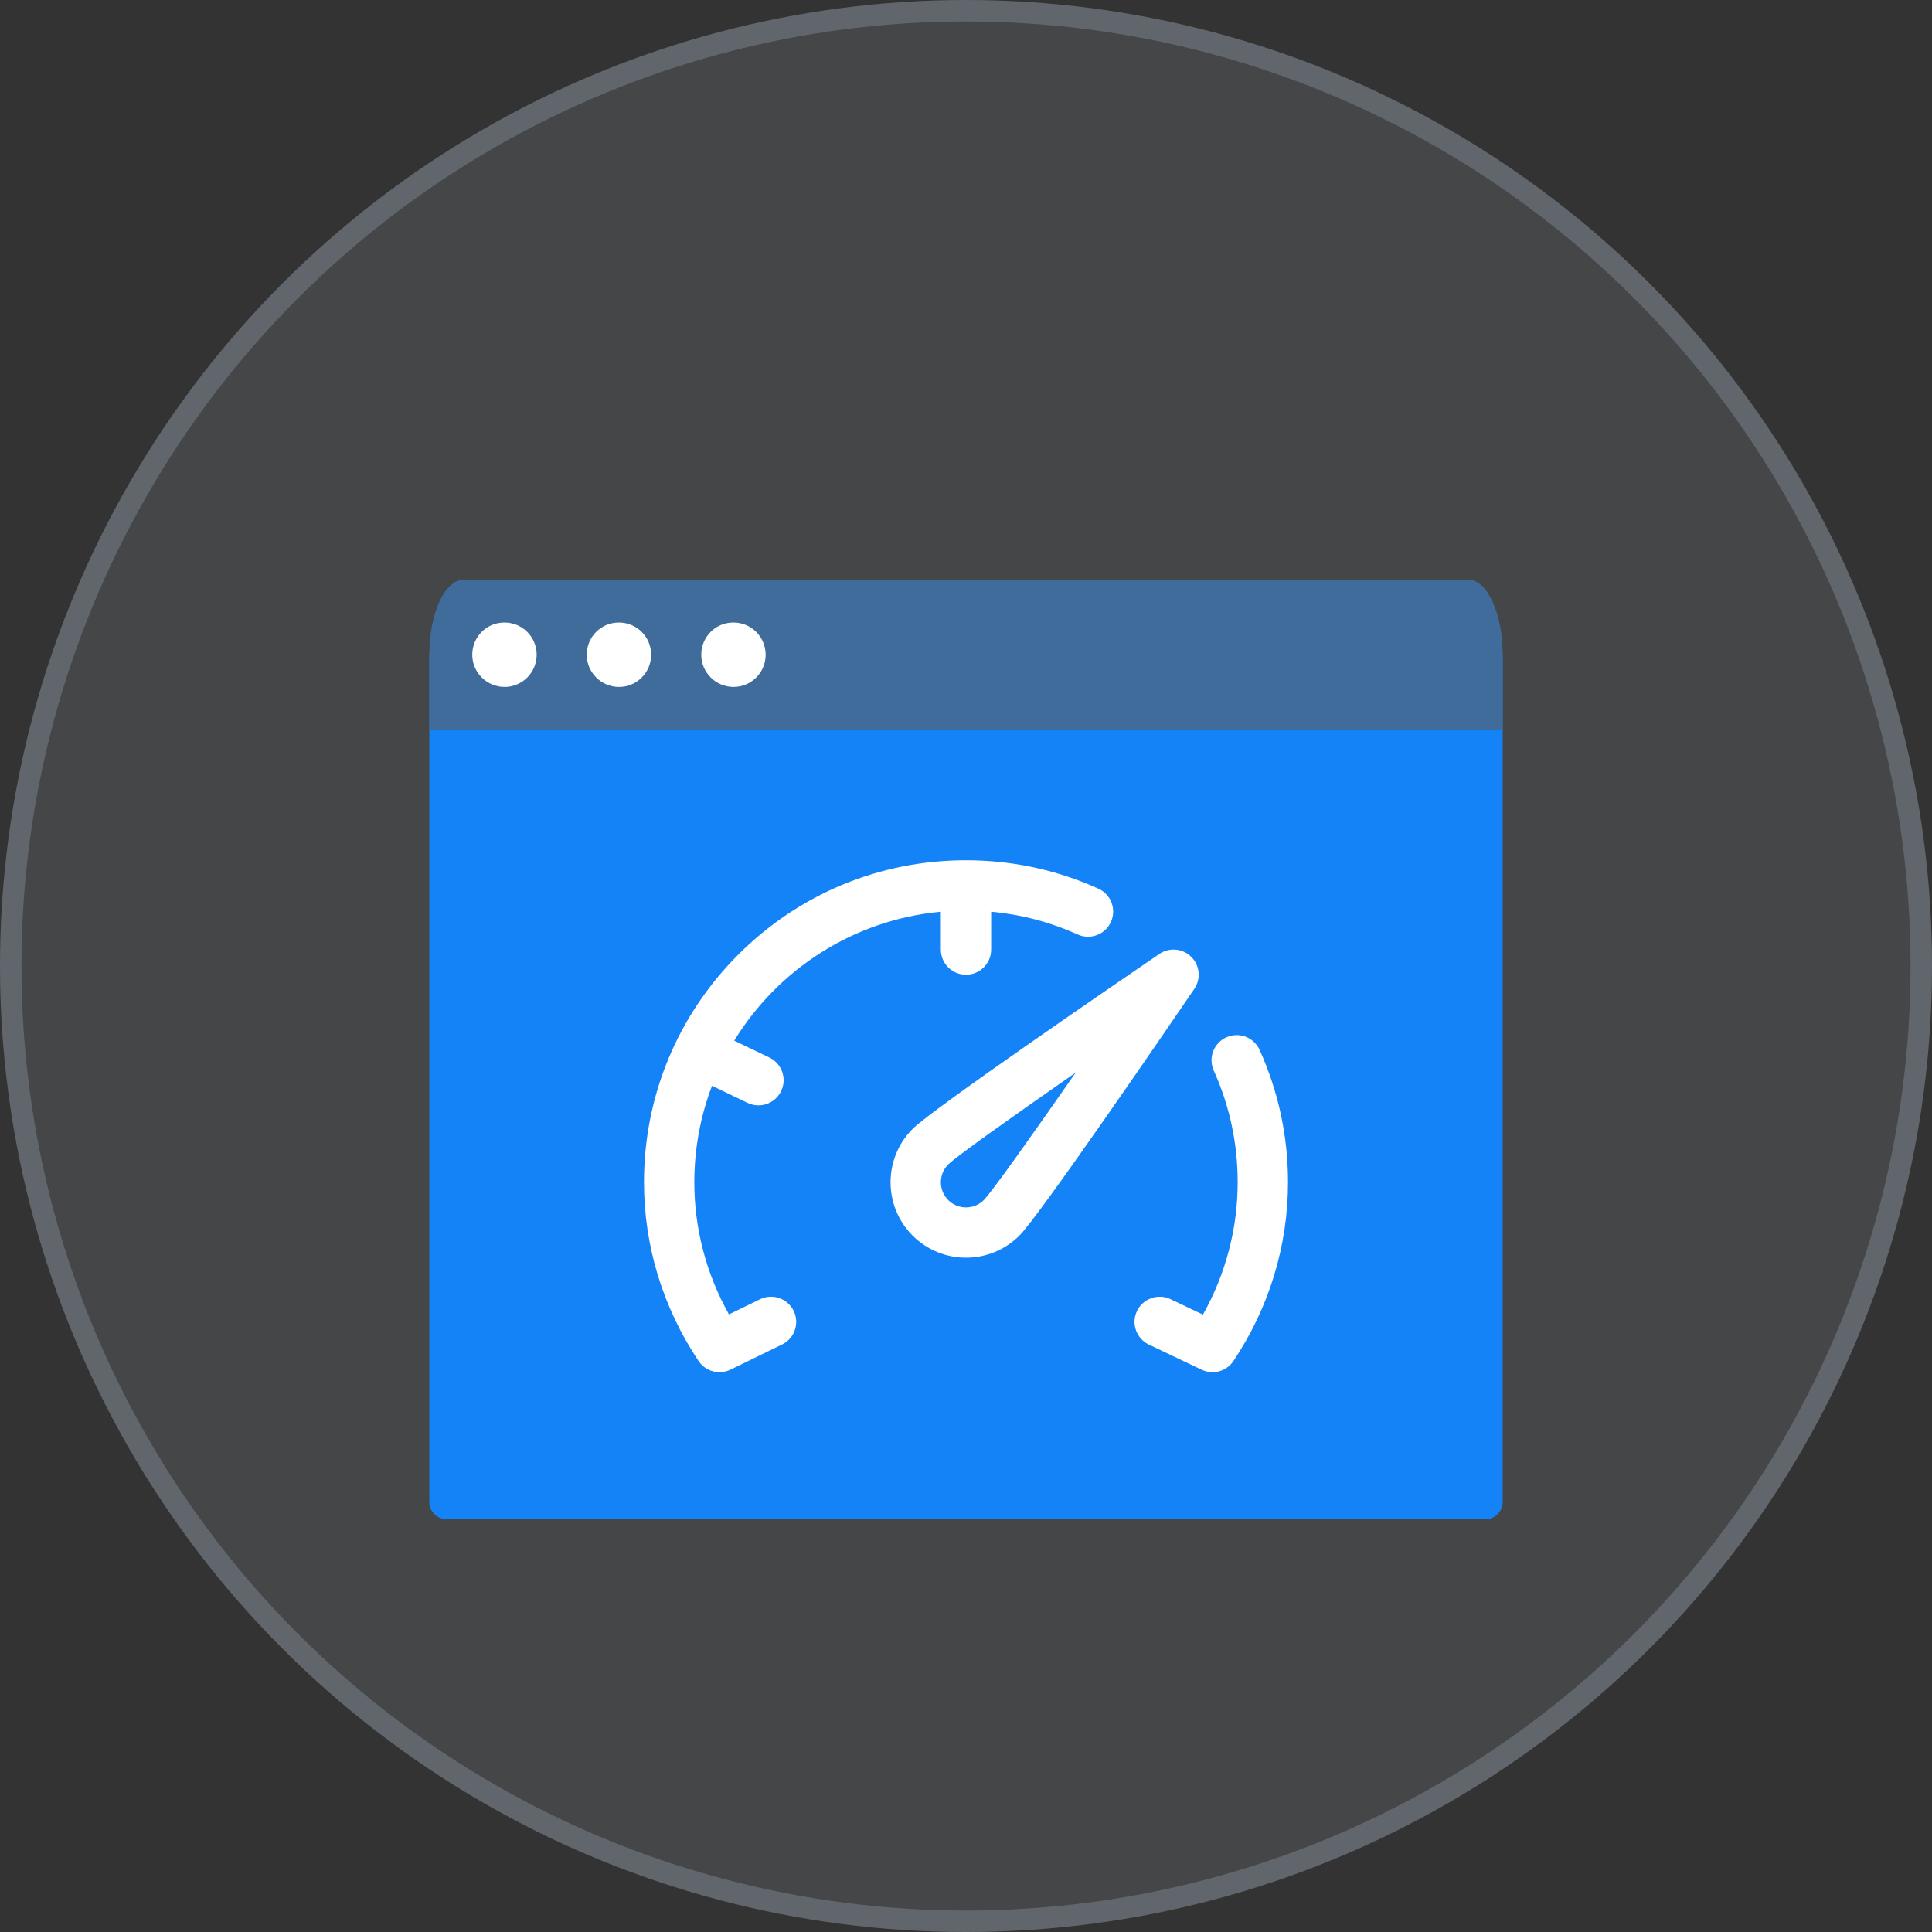 <svg width="90" height="90" viewBox="0 0 90 90" fill="none" xmlns="http://www.w3.org/2000/svg">
	<rect x="0" y="0" width="90" height="90" fill="#333333" stroke="none"/>
	<circle opacity="0.1" cx="45" cy="45" r="45" fill="#E2F3FF"></circle>
	<circle opacity="0.3" cx="45" cy="45" r="44.5" stroke="#A1B0BE"></circle>
	<path d="M20 69.965C20 70.409 20.363 70.772 20.806 70.772H69.194C69.637 70.772 70 70.409 70 69.965V30.449H20V69.965Z" fill="#1483F8"></path>
	<path d="M55.497 44.578C55.099 44.179 54.473 44.121 54.008 44.438C52.255 45.633 43.459 51.643 42.514 52.588C41.143 53.959 41.143 56.189 42.514 57.56C43.2 58.245 44.1 58.588 45 58.588C45.9 58.588 46.801 58.245 47.486 57.56C48.431 56.615 54.441 47.82 55.636 46.066C55.953 45.601 55.895 44.976 55.497 44.578ZM45.829 55.903C45.372 56.36 44.628 56.36 44.171 55.903C43.715 55.446 43.715 54.703 44.171 54.246C44.538 53.883 47.036 52.102 50.108 49.967C47.972 53.039 46.191 55.536 45.829 55.903Z" fill="white"></path>
	<path d="M35.404 60.525L33.958 61.23C32.899 59.341 32.344 57.233 32.344 55.074C32.344 53.493 32.635 51.978 33.168 50.581L34.825 51.376C34.989 51.455 35.161 51.492 35.331 51.492C35.768 51.492 36.187 51.246 36.389 50.826C36.669 50.243 36.422 49.543 35.839 49.263L34.202 48.478C36.236 45.16 39.756 42.847 43.828 42.472V44.234C43.828 44.882 44.353 45.406 45 45.406C45.647 45.406 46.172 44.882 46.172 44.234V42.471C47.568 42.598 48.919 42.953 50.202 43.532C50.791 43.799 51.485 43.536 51.752 42.947C52.018 42.357 51.756 41.663 51.166 41.396C49.222 40.519 47.148 40.074 45 40.074C40.993 40.074 37.227 41.635 34.393 44.468C31.56 47.301 30 51.068 30 55.074C30 58.035 30.879 60.914 32.541 63.401C32.765 63.736 33.136 63.922 33.516 63.922C33.689 63.922 33.865 63.884 34.029 63.803L36.432 62.631C37.014 62.348 37.255 61.646 36.971 61.064C36.688 60.483 35.986 60.241 35.404 60.525Z" fill="white"></path>
	<path d="M58.678 48.909C58.412 48.319 57.718 48.056 57.128 48.323C56.538 48.589 56.275 49.283 56.542 49.873C57.281 51.511 57.656 53.261 57.656 55.075C57.656 57.236 57.099 59.348 56.038 61.24L54.527 60.52C53.943 60.242 53.244 60.49 52.965 61.075C52.687 61.659 52.935 62.358 53.52 62.636L55.98 63.808C56.142 63.885 56.314 63.922 56.484 63.922C56.865 63.922 57.235 63.736 57.459 63.402C59.121 60.915 60 58.035 60 55.075C60 52.926 59.555 50.852 58.678 48.909Z" fill="white"></path>
	<path d="M70 30.5V34H20V30.5C20 28.559 20.718 27 21.613 27H68.387C69.282 27 70 28.559 70 30.5Z" fill="#3F6C9B"></path>
	<path d="M23.504 29H23.489C22.663 29 22 29.671 22 30.5C22 31.328 22.678 32 23.504 32C24.331 32 25 31.328 25 30.5C25 29.671 24.331 29 23.504 29Z" fill="white"></path>
	<path d="M28.837 29H28.822C27.995 29 27.333 29.671 27.333 30.5C27.333 31.328 28.01 32 28.837 32C29.665 32 30.333 31.328 30.333 30.5C30.333 29.671 29.665 29 28.837 29Z" fill="white"></path>
	<path d="M34.17 29H34.155C33.33 29 32.667 29.671 32.667 30.5C32.667 31.328 33.344 32 34.17 32C34.998 32 35.667 31.328 35.667 30.5C35.667 29.671 34.998 29 34.17 29Z" fill="white"></path>
</svg>
